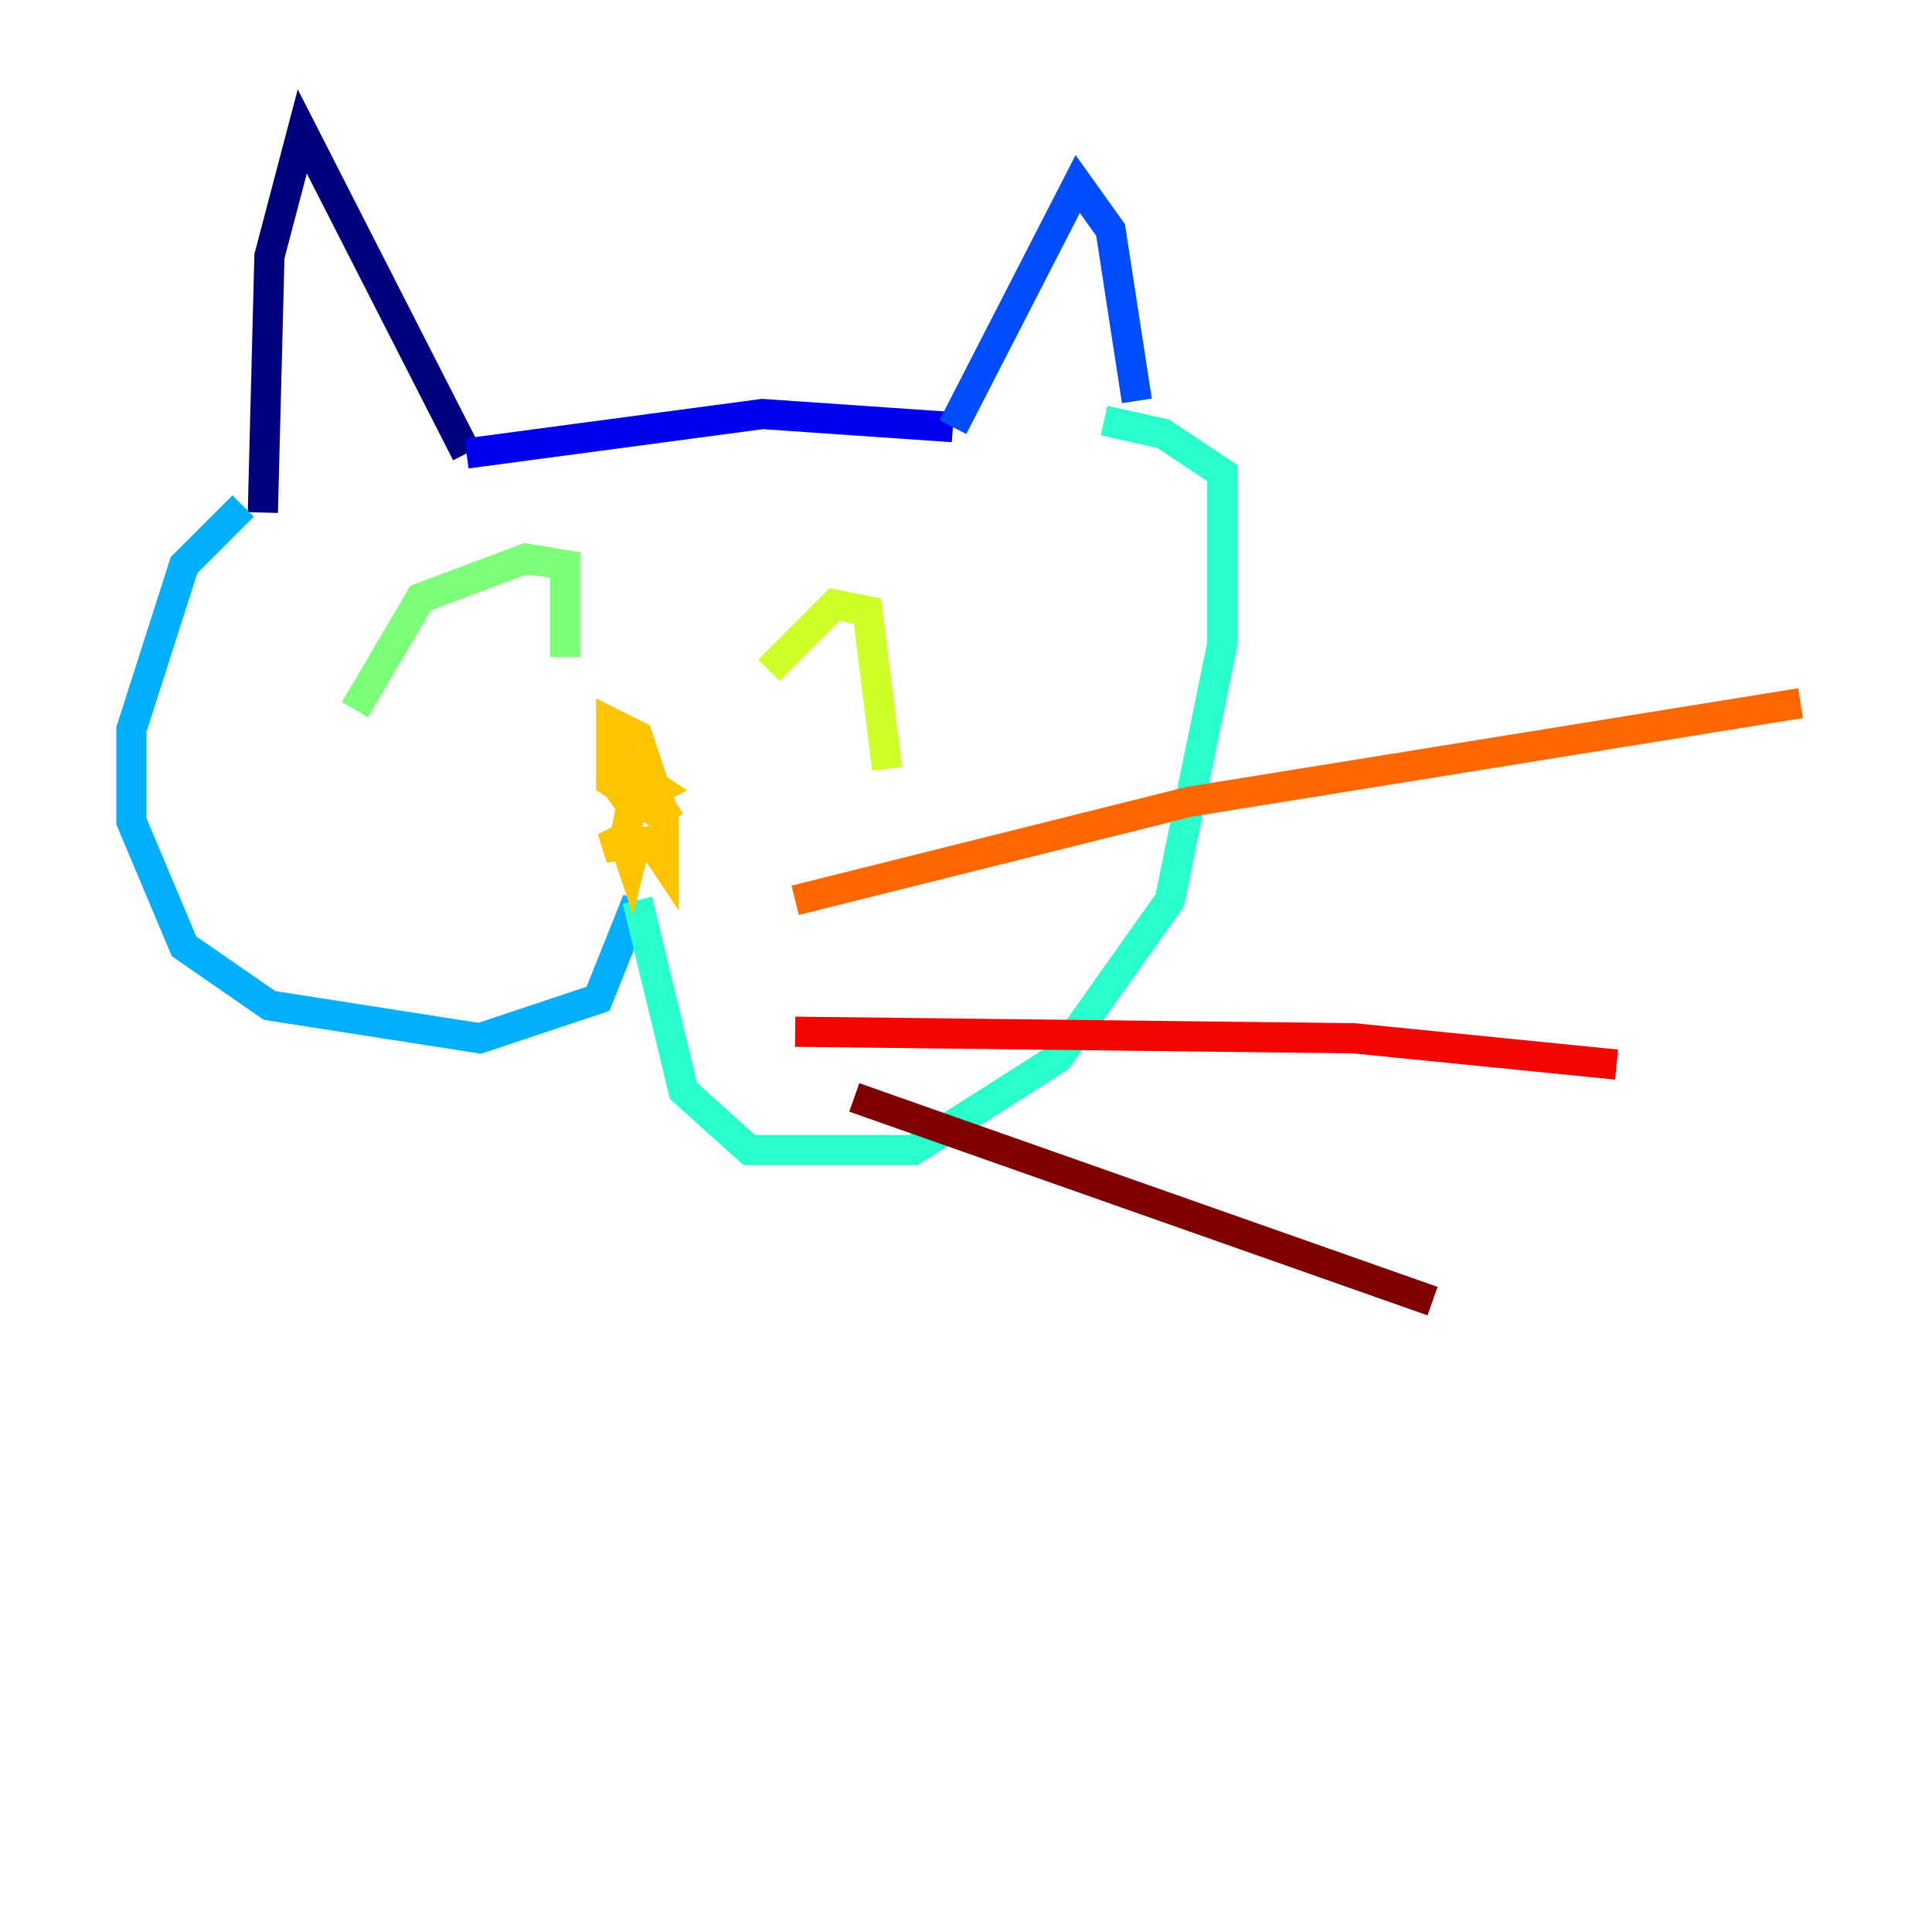 <?xml version="1.0" encoding="utf-8" ?>
<svg baseProfile="tiny" height="128" version="1.2" viewBox="0,0,128,128" width="128" xmlns="http://www.w3.org/2000/svg" xmlns:ev="http://www.w3.org/2001/xml-events" xmlns:xlink="http://www.w3.org/1999/xlink"><defs /><polyline fill="none" points="17.415,33.959 17.85,16.98 20.027,8.707 30.912,30.041" stroke="#00007f" stroke-width="2" /><polyline fill="none" points="30.912,30.041 50.503,27.429 63.129,28.299" stroke="#0000f1" stroke-width="2" /><polyline fill="none" points="63.129,28.299 71.401,12.191 73.578,15.238 75.32,26.558" stroke="#004cff" stroke-width="2" /><polyline fill="none" points="16.109,33.524 12.191,37.442 8.707,48.327 8.707,54.422 12.191,62.694 17.85,66.612 31.782,68.789 39.619,66.177 42.231,59.646" stroke="#00b0ff" stroke-width="2" /><polyline fill="none" points="42.231,59.646 45.279,72.272 49.633,76.191 60.517,76.191 70.095,70.095 77.497,59.646 80.98,42.667 80.98,31.347 77.061,28.735 73.143,27.864" stroke="#29ffcd" stroke-width="2" /><polyline fill="none" points="23.51,47.02 27.864,39.619 34.83,37.007 37.442,37.442 37.442,43.537" stroke="#7cff79" stroke-width="2" /><polyline fill="none" points="50.939,44.408 55.292,40.054 57.469,40.49 58.776,50.939" stroke="#cdff29" stroke-width="2" /><polyline fill="none" points="41.796,55.292 40.054,56.163 43.102,55.728 43.973,57.034 43.973,53.986 42.231,48.762 40.49,47.891 40.49,51.809 44.408,54.422 42.667,51.809 40.925,53.551 43.537,52.245 42.231,51.374 41.361,55.728 41.796,57.034 42.231,55.292" stroke="#ffc400" stroke-width="2" /><polyline fill="none" points="52.68,59.646 78.803,53.116 119.293,46.585" stroke="#ff6700" stroke-width="2" /><polyline fill="none" points="52.68,68.354 89.687,68.789 107.102,70.531" stroke="#f10700" stroke-width="2" /><polyline fill="none" points="56.599,72.707 94.912,86.204" stroke="#7f0000" stroke-width="2" /></svg>